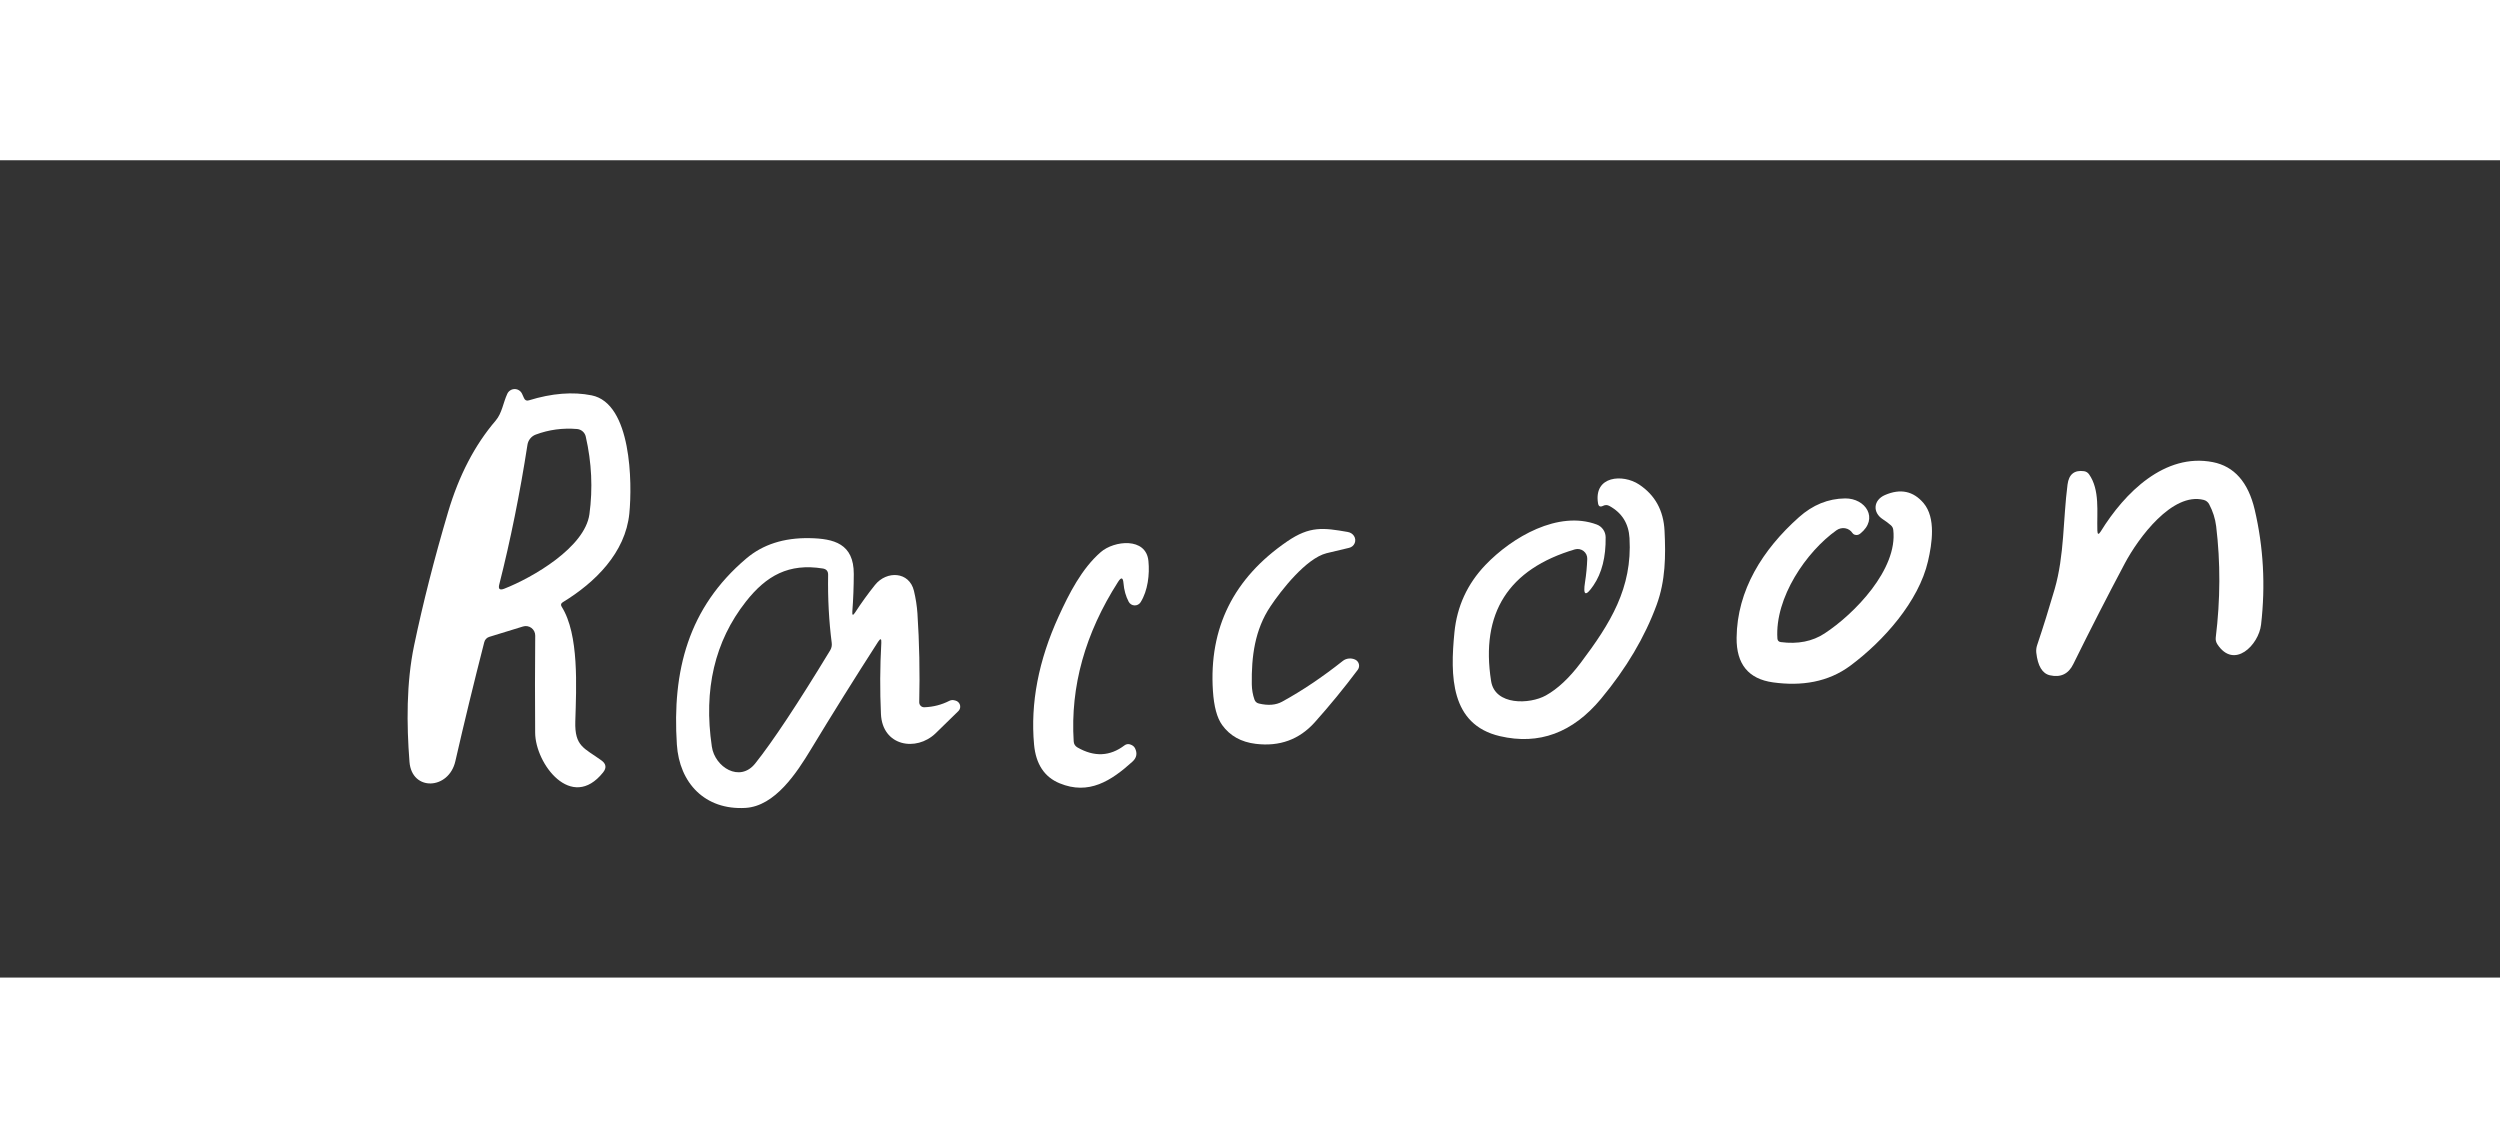 <svg width="156" height="71" viewBox="0 0 156 51" fill="none" xmlns="http://www.w3.org/2000/svg">
<rect x="0" y="0" width="156" height="51" fill="#333333" stroke="none"/>
<path d="M35.051 27.863C36.142 29.595 35.962 32.865 35.899 35.017C35.854 36.589 36.45 36.667 37.526 37.447C37.826 37.663 37.861 37.914 37.631 38.201C35.666 40.657 33.405 37.665 33.394 35.722C33.379 33.7 33.38 31.68 33.398 29.663C33.399 29.57 33.378 29.478 33.337 29.395C33.296 29.312 33.236 29.24 33.162 29.184C33.087 29.129 33.001 29.091 32.91 29.075C32.819 29.059 32.725 29.065 32.636 29.093L30.529 29.741C30.453 29.764 30.385 29.806 30.331 29.864C30.276 29.922 30.237 29.993 30.218 30.071C29.567 32.611 28.966 35.087 28.414 37.5C28.005 39.292 25.695 39.394 25.552 37.541C25.369 35.205 25.354 32.599 25.841 30.274C26.396 27.624 27.102 24.85 27.96 21.953C28.637 19.668 29.628 17.765 30.93 16.245C31.328 15.78 31.395 15.131 31.657 14.569C31.698 14.481 31.764 14.407 31.845 14.356C31.927 14.304 32.022 14.277 32.118 14.277C32.215 14.277 32.309 14.306 32.39 14.358C32.471 14.41 32.536 14.485 32.576 14.572L32.7 14.846C32.763 14.981 32.864 15.026 33.004 14.981C34.439 14.539 35.744 14.435 36.919 14.67C39.413 15.172 39.458 20.145 39.27 22.046C39.026 24.488 37.14 26.348 35.119 27.578C34.999 27.65 34.976 27.745 35.051 27.863ZM31.459 26.738C33.24 26.04 36.495 24.157 36.78 22.087C36.998 20.48 36.921 18.865 36.551 17.242C36.523 17.116 36.455 17.003 36.357 16.918C36.26 16.833 36.137 16.781 36.008 16.77C35.112 16.695 34.252 16.811 33.428 17.119C33.294 17.169 33.177 17.253 33.087 17.364C32.996 17.474 32.937 17.607 32.914 17.749C32.444 20.786 31.858 23.692 31.155 26.468C31.08 26.755 31.181 26.845 31.459 26.738Z" fill="white"/>
<path d="M131.085 23.164C132.581 20.738 135.083 18.251 138.079 18.836C139.416 19.099 140.288 20.087 140.693 21.802C141.24 24.137 141.373 26.53 141.09 28.98C140.944 30.247 139.41 31.796 138.364 30.203C138.279 30.073 138.245 29.931 138.263 29.779C138.553 27.411 138.561 25.099 138.289 22.841C138.231 22.366 138.085 21.906 137.85 21.461C137.816 21.396 137.768 21.339 137.71 21.293C137.652 21.247 137.585 21.214 137.513 21.195C135.555 20.692 133.436 23.561 132.589 25.155C131.499 27.207 130.426 29.304 129.371 31.444C129.069 32.059 128.583 32.29 127.913 32.138C127.44 32.028 127.158 31.559 127.065 30.731C127.048 30.571 127.066 30.408 127.118 30.255C127.495 29.133 127.859 27.97 128.209 26.767C128.824 24.641 128.73 22.414 129.015 20.231C129.098 19.596 129.44 19.32 130.043 19.402C130.175 19.422 130.28 19.488 130.358 19.598C131.044 20.573 130.838 21.964 130.875 23.108C130.883 23.358 130.953 23.376 131.085 23.164Z" fill="white"/>
<path d="M99.045 24.878C99.048 24.783 99.029 24.688 98.989 24.602C98.948 24.516 98.888 24.441 98.812 24.383C98.737 24.325 98.649 24.285 98.555 24.267C98.461 24.25 98.364 24.255 98.272 24.281C94.12 25.514 92.377 28.254 93.045 32.501C93.285 34.028 95.452 33.96 96.465 33.394C97.197 32.986 97.92 32.31 98.632 31.365C100.485 28.905 101.865 26.693 101.681 23.576C101.629 22.669 101.21 22 100.425 21.57C100.297 21.5 100.167 21.498 100.035 21.563C99.852 21.655 99.746 21.6 99.716 21.398C99.442 19.684 101.269 19.564 102.277 20.231C103.275 20.891 103.805 21.854 103.867 23.119C103.946 24.694 103.927 26.235 103.376 27.739C102.639 29.751 101.482 31.705 99.907 33.6C98.14 35.728 96.035 36.506 93.592 35.936C90.491 35.209 90.491 32.156 90.757 29.456C90.917 27.839 91.56 26.44 92.685 25.26C94.365 23.501 97.245 21.84 99.634 22.729C99.795 22.788 99.934 22.895 100.034 23.036C100.134 23.176 100.189 23.344 100.192 23.516C100.21 24.756 99.956 25.761 99.431 26.531C98.946 27.244 98.771 27.175 98.906 26.325C98.981 25.85 99.027 25.368 99.045 24.878Z" fill="white"/>
<path d="M115.463 31.538C114.079 32.565 112.421 32.828 110.633 32.58C109.103 32.367 108.346 31.44 108.364 29.797C108.394 26.828 109.991 24.289 112.253 22.275C113.115 21.505 114.075 21.114 115.133 21.101C116.419 21.086 117.255 22.365 116.074 23.302C115.969 23.385 115.854 23.406 115.729 23.366C115.671 23.346 115.625 23.31 115.59 23.258C115.54 23.18 115.473 23.114 115.396 23.064C115.318 23.013 115.23 22.979 115.137 22.963C115.044 22.947 114.949 22.95 114.856 22.972C114.763 22.994 114.675 23.033 114.596 23.089C112.714 24.427 110.745 27.293 110.91 29.843C110.92 29.975 110.991 30.05 111.124 30.067C112.186 30.205 113.096 30.025 113.854 29.527C115.706 28.316 118.429 25.526 118.14 23.066C118.128 22.951 118.078 22.855 117.99 22.777C117.835 22.642 117.668 22.517 117.488 22.402C116.839 21.983 116.891 21.21 117.619 20.891C118.586 20.471 119.391 20.64 120.034 21.398C120.806 22.316 120.563 23.914 120.308 25.016C119.73 27.529 117.533 30 115.463 31.538Z" fill="white"/>
<path d="M78.555 33.9C79.132 34.038 79.616 33.999 80.006 33.784C81.249 33.104 82.514 32.254 83.801 31.234C84.015 31.069 84.323 31.046 84.562 31.159C84.62 31.185 84.67 31.224 84.71 31.273C84.751 31.321 84.779 31.378 84.795 31.439C84.81 31.5 84.812 31.564 84.8 31.626C84.787 31.688 84.761 31.746 84.724 31.796C83.871 32.934 82.976 34.026 82.039 35.074C81.074 36.149 79.847 36.596 78.36 36.416C77.445 36.306 76.745 35.914 76.26 35.239C75.94 34.794 75.749 34.084 75.686 33.109C75.431 29.184 76.975 26.076 80.317 23.786C81.739 22.811 82.582 22.931 84.094 23.194C84.266 23.224 84.397 23.306 84.487 23.441C84.531 23.506 84.558 23.581 84.566 23.66C84.574 23.738 84.563 23.817 84.534 23.89C84.504 23.963 84.457 24.028 84.397 24.079C84.337 24.13 84.265 24.166 84.188 24.184C83.695 24.296 83.224 24.409 82.774 24.521C81.502 24.844 79.946 26.831 79.275 27.84C78.296 29.302 78.086 30.975 78.112 32.7C78.118 33.035 78.172 33.352 78.278 33.653C78.325 33.785 78.418 33.867 78.555 33.9Z" fill="white"/>
<path d="M53.362 28.215C53.752 27.615 54.165 27.044 54.6 26.501C55.324 25.598 56.737 25.65 57.03 26.869C57.142 27.334 57.215 27.803 57.248 28.275C57.367 30.105 57.405 31.953 57.36 33.818C57.359 33.86 57.367 33.902 57.382 33.941C57.398 33.98 57.422 34.016 57.452 34.045C57.481 34.075 57.517 34.098 57.556 34.113C57.595 34.128 57.637 34.135 57.679 34.133C58.236 34.113 58.758 33.979 59.242 33.731C59.328 33.689 59.416 33.675 59.509 33.69C59.579 33.7 59.645 33.72 59.708 33.75C59.762 33.779 59.809 33.819 59.845 33.869C59.88 33.919 59.904 33.976 59.913 34.036C59.923 34.097 59.918 34.158 59.899 34.216C59.88 34.274 59.848 34.326 59.805 34.369C59.322 34.846 58.847 35.31 58.38 35.76C57.172 36.923 55.061 36.566 54.971 34.553C54.904 33.093 54.911 31.613 54.994 30.113C55.009 29.84 54.943 29.818 54.795 30.045C53.35 32.29 51.947 34.536 50.587 36.784C49.729 38.198 48.367 40.313 46.508 40.414C43.995 40.556 42.39 38.865 42.236 36.454C41.94 31.875 42.938 27.923 46.571 24.848C47.601 23.975 48.914 23.553 50.509 23.58C52.039 23.606 53.28 23.925 53.276 25.815C53.274 26.608 53.244 27.388 53.186 28.155C53.166 28.408 53.225 28.428 53.362 28.215ZM44.419 36.589C44.606 37.871 46.163 38.846 47.123 37.643C48.218 36.27 49.778 33.916 51.803 30.581C51.888 30.439 51.92 30.285 51.9 30.12C51.725 28.753 51.65 27.335 51.675 25.868C51.678 25.64 51.566 25.509 51.341 25.474C49.226 25.136 47.824 25.909 46.541 27.544C44.599 30.016 43.891 33.031 44.419 36.589Z" fill="white"/>
<path d="M69.769 26.306C67.709 29.524 66.785 32.84 66.998 36.255C67.007 36.428 67.086 36.556 67.234 36.641C68.284 37.244 69.263 37.2 70.17 36.51C70.216 36.474 70.271 36.45 70.329 36.438C70.387 36.427 70.447 36.43 70.504 36.446C70.661 36.494 70.767 36.574 70.823 36.686C70.983 37.006 70.929 37.288 70.661 37.53C69.345 38.719 67.942 39.634 66.116 38.876C65.169 38.484 64.639 37.68 64.526 36.465C64.291 33.883 64.802 31.215 66.06 28.462C66.709 27.041 67.5 25.481 68.689 24.45C69.521 23.726 71.52 23.505 71.662 25.009C71.745 25.837 71.625 26.861 71.175 27.578C71.135 27.641 71.078 27.694 71.011 27.729C70.944 27.764 70.869 27.781 70.793 27.778C70.718 27.775 70.644 27.752 70.58 27.712C70.516 27.671 70.464 27.614 70.429 27.547C70.249 27.205 70.141 26.82 70.106 26.392C70.076 26.027 69.964 25.999 69.769 26.306Z" fill="white"/>
</svg>
